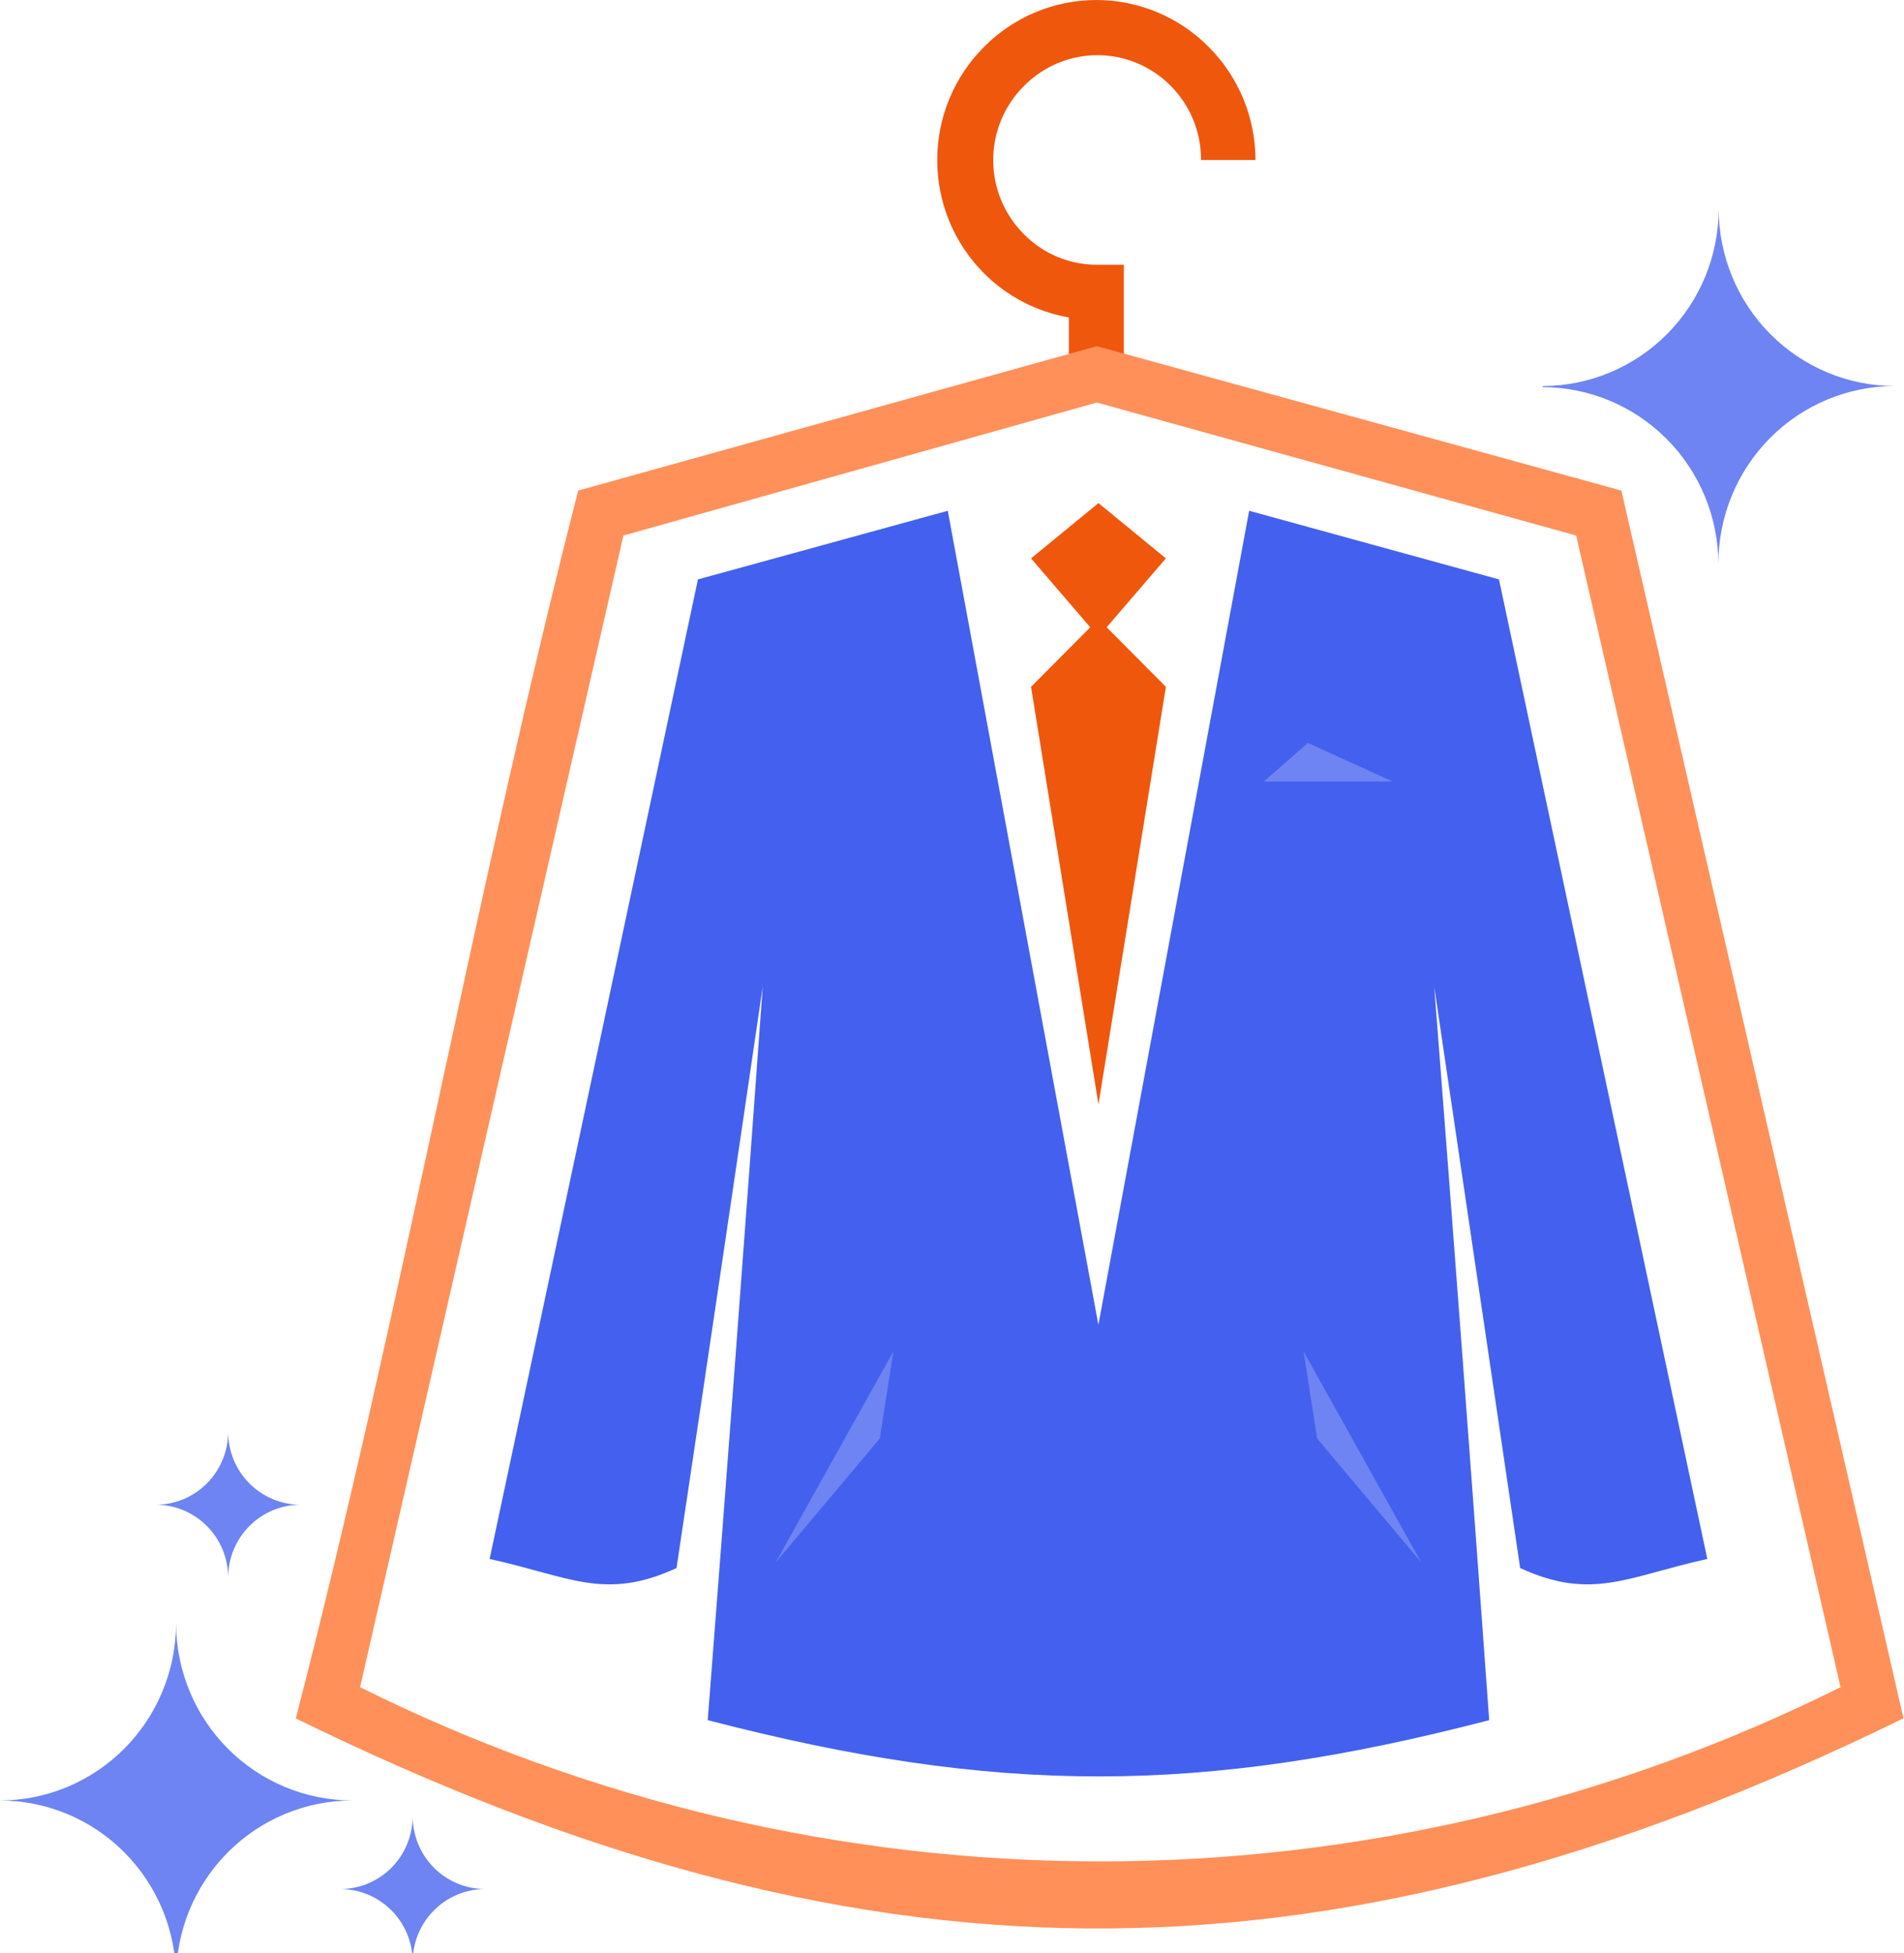 <svg width="78" height="80" viewBox="0 0 78 80" fill="none" xmlns="http://www.w3.org/2000/svg">
<path d="M49.202 6.553C49.205 5.991 49.097 5.434 48.886 4.914C48.674 4.395 48.362 3.922 47.968 3.524C47.574 3.124 47.105 2.806 46.588 2.589C46.071 2.372 45.517 2.26 44.957 2.26C44.397 2.26 43.842 2.372 43.325 2.589C42.809 2.806 42.34 3.124 41.946 3.524C41.547 3.921 41.231 4.394 41.015 4.914C40.799 5.435 40.688 5.994 40.688 6.558C40.688 7.122 40.799 7.681 41.015 8.202C41.231 8.723 41.547 9.195 41.946 9.592C42.339 9.993 42.808 10.31 43.325 10.525C43.842 10.74 44.397 10.849 44.957 10.845H46.04V15.355H43.787V13.002C42.471 12.773 41.257 12.142 40.31 11.194C39.703 10.586 39.221 9.864 38.892 9.068C38.563 8.273 38.394 7.42 38.394 6.558C38.394 5.697 38.563 4.843 38.892 4.048C39.221 3.252 39.703 2.53 40.31 1.923C40.914 1.313 41.632 0.83 42.421 0.5C43.211 0.17 44.058 0 44.913 0C45.769 0 46.615 0.17 47.405 0.5C48.195 0.83 48.913 1.313 49.516 1.923C50.123 2.529 50.605 3.251 50.934 4.045C51.263 4.84 51.432 5.692 51.433 6.553H49.202Z" fill="#EF570D"/>
<path fill-rule="evenodd" clip-rule="evenodd" d="M45 54.281L38.827 20.922L28.592 23.733C25.747 37.097 22.903 50.472 20.058 63.857C23.307 64.566 24.769 65.59 27.715 64.228C28.906 56.289 30.083 48.351 31.246 40.413C30.524 50.428 29.773 60.444 28.993 70.459C40.82 73.532 49.202 73.532 61.007 70.459C60.285 60.451 59.534 50.435 58.755 40.413C59.924 48.329 61.098 56.268 62.275 64.228C65.231 65.59 66.693 64.566 69.942 63.857C67.098 50.493 64.253 37.119 61.408 23.733L51.173 20.922L45 54.248V54.281Z" fill="#4361EE"/>
<path fill-rule="evenodd" clip-rule="evenodd" d="M45 45.239L47.762 28.134L45.336 25.694L47.762 22.872L45 20.607L42.238 22.872L44.664 25.694L42.238 28.134L45 45.239Z" fill="#EF570D"/>
<path d="M12.119 70.383C16.451 53.627 19.397 36.861 23.686 20.095L44.935 14.179L66.422 20.095L77.978 70.383C53.968 82.149 34.928 81.572 12.108 70.383H12.119ZM14.751 69.109C24.179 73.803 34.556 76.245 45.076 76.245C55.595 76.245 65.973 73.803 75.401 69.109L64.57 21.936L44.935 16.488L25.538 21.936L14.751 69.109Z" fill="#FF9059"/>
<path fill-rule="evenodd" clip-rule="evenodd" d="M53.578 30.433L57.054 32.013H51.769L53.578 30.433Z" fill="#6D84F2"/>
<path fill-rule="evenodd" clip-rule="evenodd" d="M36.044 58.922L36.596 55.36L31.776 63.999L36.044 58.922Z" fill="#6D84F2"/>
<path fill-rule="evenodd" clip-rule="evenodd" d="M53.957 58.922L53.404 55.36L58.224 63.999L53.957 58.922Z" fill="#6D84F2"/>
<path d="M63.206 15.813C65.116 15.807 66.946 15.04 68.296 13.681C69.646 12.321 70.405 10.479 70.408 8.557C70.411 10.481 71.172 12.325 72.524 13.685C73.876 15.045 75.709 15.81 77.621 15.813C76.671 15.813 75.73 16.002 74.852 16.368C73.974 16.735 73.176 17.272 72.505 17.949C71.834 18.626 71.303 19.43 70.941 20.314C70.579 21.198 70.394 22.145 70.397 23.101C70.391 21.182 69.631 19.342 68.281 17.985C66.932 16.627 65.103 15.862 63.195 15.857L63.206 15.813Z" fill="#6D84F2"/>
<path d="M0 73.749C1.91 73.747 3.742 72.983 5.093 71.625C6.445 70.267 7.207 68.426 7.213 66.505C7.219 68.424 7.979 70.264 9.329 71.621C10.678 72.979 12.507 73.744 14.415 73.749C12.505 73.755 10.675 74.522 9.325 75.882C7.975 77.241 7.216 79.084 7.213 81.005C7.21 79.082 6.449 77.238 5.097 75.878C3.745 74.518 1.912 73.752 0 73.749Z" fill="#6D84F2"/>
<path d="M6.39 61.635C7.175 61.632 7.927 61.316 8.481 60.757C9.035 60.197 9.347 59.44 9.347 58.65C9.347 59.441 9.659 60.201 10.216 60.761C10.772 61.32 11.527 61.635 12.314 61.635C11.527 61.635 10.772 61.949 10.216 62.509C9.659 63.069 9.347 63.828 9.347 64.62C9.347 63.83 9.035 63.073 8.481 62.513C7.927 61.954 7.175 61.638 6.39 61.635Z" fill="#6D84F2"/>
<path d="M13.939 77.377C14.726 77.377 15.48 77.063 16.037 76.503C16.594 75.943 16.906 75.184 16.906 74.392C16.906 75.184 17.219 75.943 17.775 76.503C18.332 77.063 19.087 77.377 19.874 77.377C19.087 77.377 18.332 77.692 17.775 78.252C17.219 78.811 16.906 79.571 16.906 80.362C16.906 79.571 16.594 78.811 16.037 78.252C15.48 77.692 14.726 77.377 13.939 77.377Z" fill="#6D84F2"/>
</svg>
